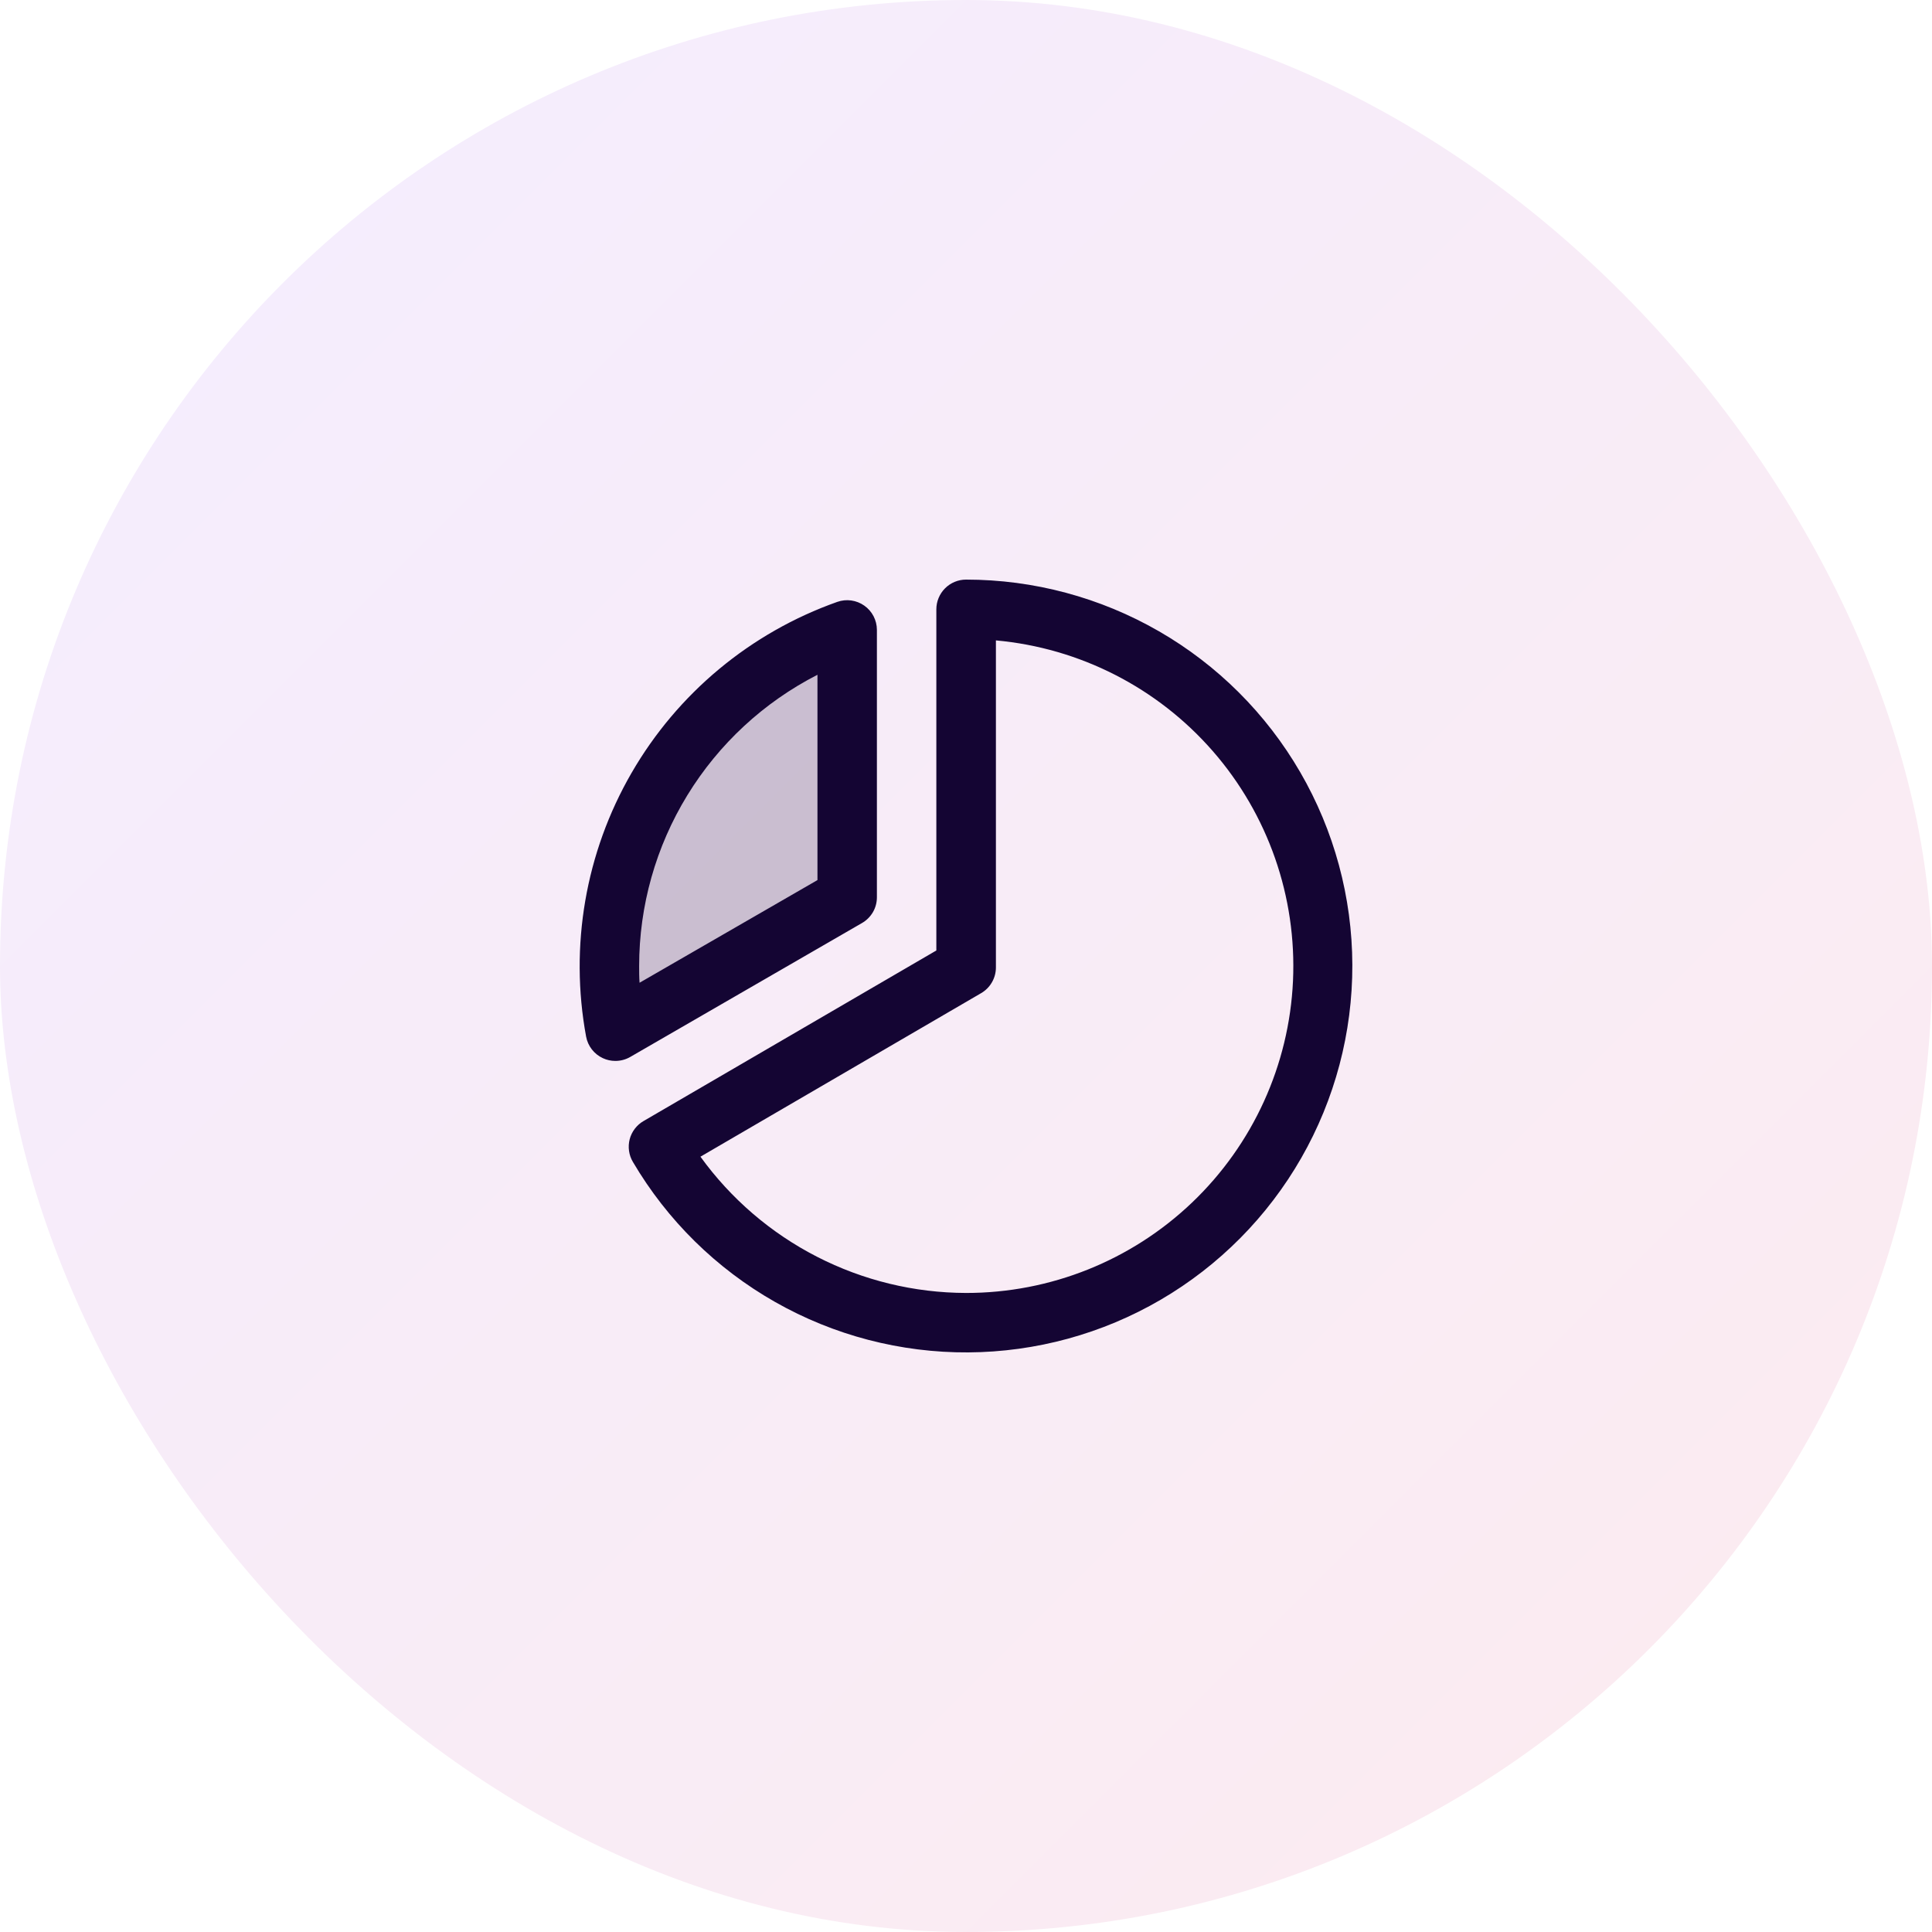 <svg width="60" height="60" viewBox="0 0 60 60" fill="none" xmlns="http://www.w3.org/2000/svg">
<g filter="url(#filter0_i_3071_5143)">
<rect width="60" height="60" rx="30" fill="url(#paint0_linear_3071_5143)"/>
<path opacity="0.2" d="M26.31 19.559V27.866L19.11 32.02C18.629 29.426 19.09 26.745 20.41 24.461C21.73 22.176 23.822 20.438 26.31 19.559Z" fill="#140533"/>
<path d="M26.771 28.665C26.912 28.584 27.028 28.467 27.11 28.327C27.191 28.187 27.233 28.027 27.233 27.865V19.558C27.232 19.41 27.196 19.266 27.128 19.135C27.06 19.005 26.962 18.893 26.841 18.808C26.721 18.723 26.582 18.669 26.436 18.648C26.29 18.628 26.142 18.643 26.003 18.692C23.309 19.646 21.043 21.529 19.613 24.004C18.183 26.478 17.683 29.382 18.202 32.192C18.229 32.338 18.29 32.474 18.381 32.591C18.472 32.708 18.589 32.801 18.724 32.863C18.844 32.919 18.976 32.948 19.11 32.948C19.272 32.948 19.431 32.906 19.572 32.825L26.771 28.665ZM25.387 20.956V27.332L19.862 30.52C19.849 30.346 19.849 30.171 19.849 30C19.85 28.129 20.368 26.294 21.345 24.699C22.322 23.103 23.721 21.808 25.387 20.956ZM30.002 18C29.758 18 29.523 18.097 29.35 18.27C29.177 18.444 29.079 18.678 29.079 18.923V29.518L19.986 34.815C19.88 34.876 19.788 34.958 19.714 35.055C19.64 35.152 19.586 35.263 19.555 35.381C19.525 35.499 19.518 35.621 19.535 35.742C19.552 35.863 19.592 35.979 19.655 36.084C20.72 37.896 22.244 39.396 24.071 40.434C25.899 41.473 27.968 42.012 30.07 42C32.172 41.987 34.234 41.423 36.049 40.363C37.864 39.303 39.369 37.784 40.413 35.96C41.457 34.135 42.004 32.068 41.998 29.966C41.992 27.864 41.434 25.8 40.38 23.982C39.325 22.163 37.812 20.653 35.991 19.604C34.169 18.554 32.104 18.001 30.002 18ZM30.002 40.154C28.391 40.15 26.803 39.764 25.37 39.028C23.936 38.293 22.697 37.228 21.753 35.922L30.467 30.845C30.608 30.764 30.724 30.647 30.805 30.507C30.886 30.367 30.929 30.208 30.929 30.046V19.888C33.532 20.124 35.944 21.355 37.663 23.325C39.382 25.295 40.274 27.852 40.155 30.464C40.035 33.075 38.913 35.54 37.022 37.345C35.131 39.15 32.617 40.156 30.002 40.154Z" fill="#140533"/>
</g>
<defs>
<filter id="filter0_i_3071_5143" x="0" y="0" width="60" height="60" filterUnits="userSpaceOnUse" color-interpolation-filters="sRGB">
<feFlood flood-opacity="0" result="BackgroundImageFix"/>
<feBlend mode="normal" in="SourceGraphic" in2="BackgroundImageFix" result="shape"/>
<feColorMatrix in="SourceAlpha" type="matrix" values="0 0 0 0 0 0 0 0 0 0 0 0 0 0 0 0 0 0 127 0" result="hardAlpha"/>
<feOffset/>
<feGaussianBlur stdDeviation="6"/>
<feComposite in2="hardAlpha" operator="arithmetic" k2="-1" k3="1"/>
<feColorMatrix type="matrix" values="0 0 0 0 0.988 0 0 0 0 0.941 0 0 0 0 0.89 0 0 0 0.45 0"/>
<feBlend mode="normal" in2="shape" result="effect1_innerShadow_3071_5143"/>
</filter>
<linearGradient id="paint0_linear_3071_5143" x1="0" y1="0" x2="60" y2="60" gradientUnits="userSpaceOnUse">
<stop stop-color="#F4EDFF"/>
<stop offset="1" stop-color="#FCEBEF"/>
</linearGradient>
</defs>
</svg>

